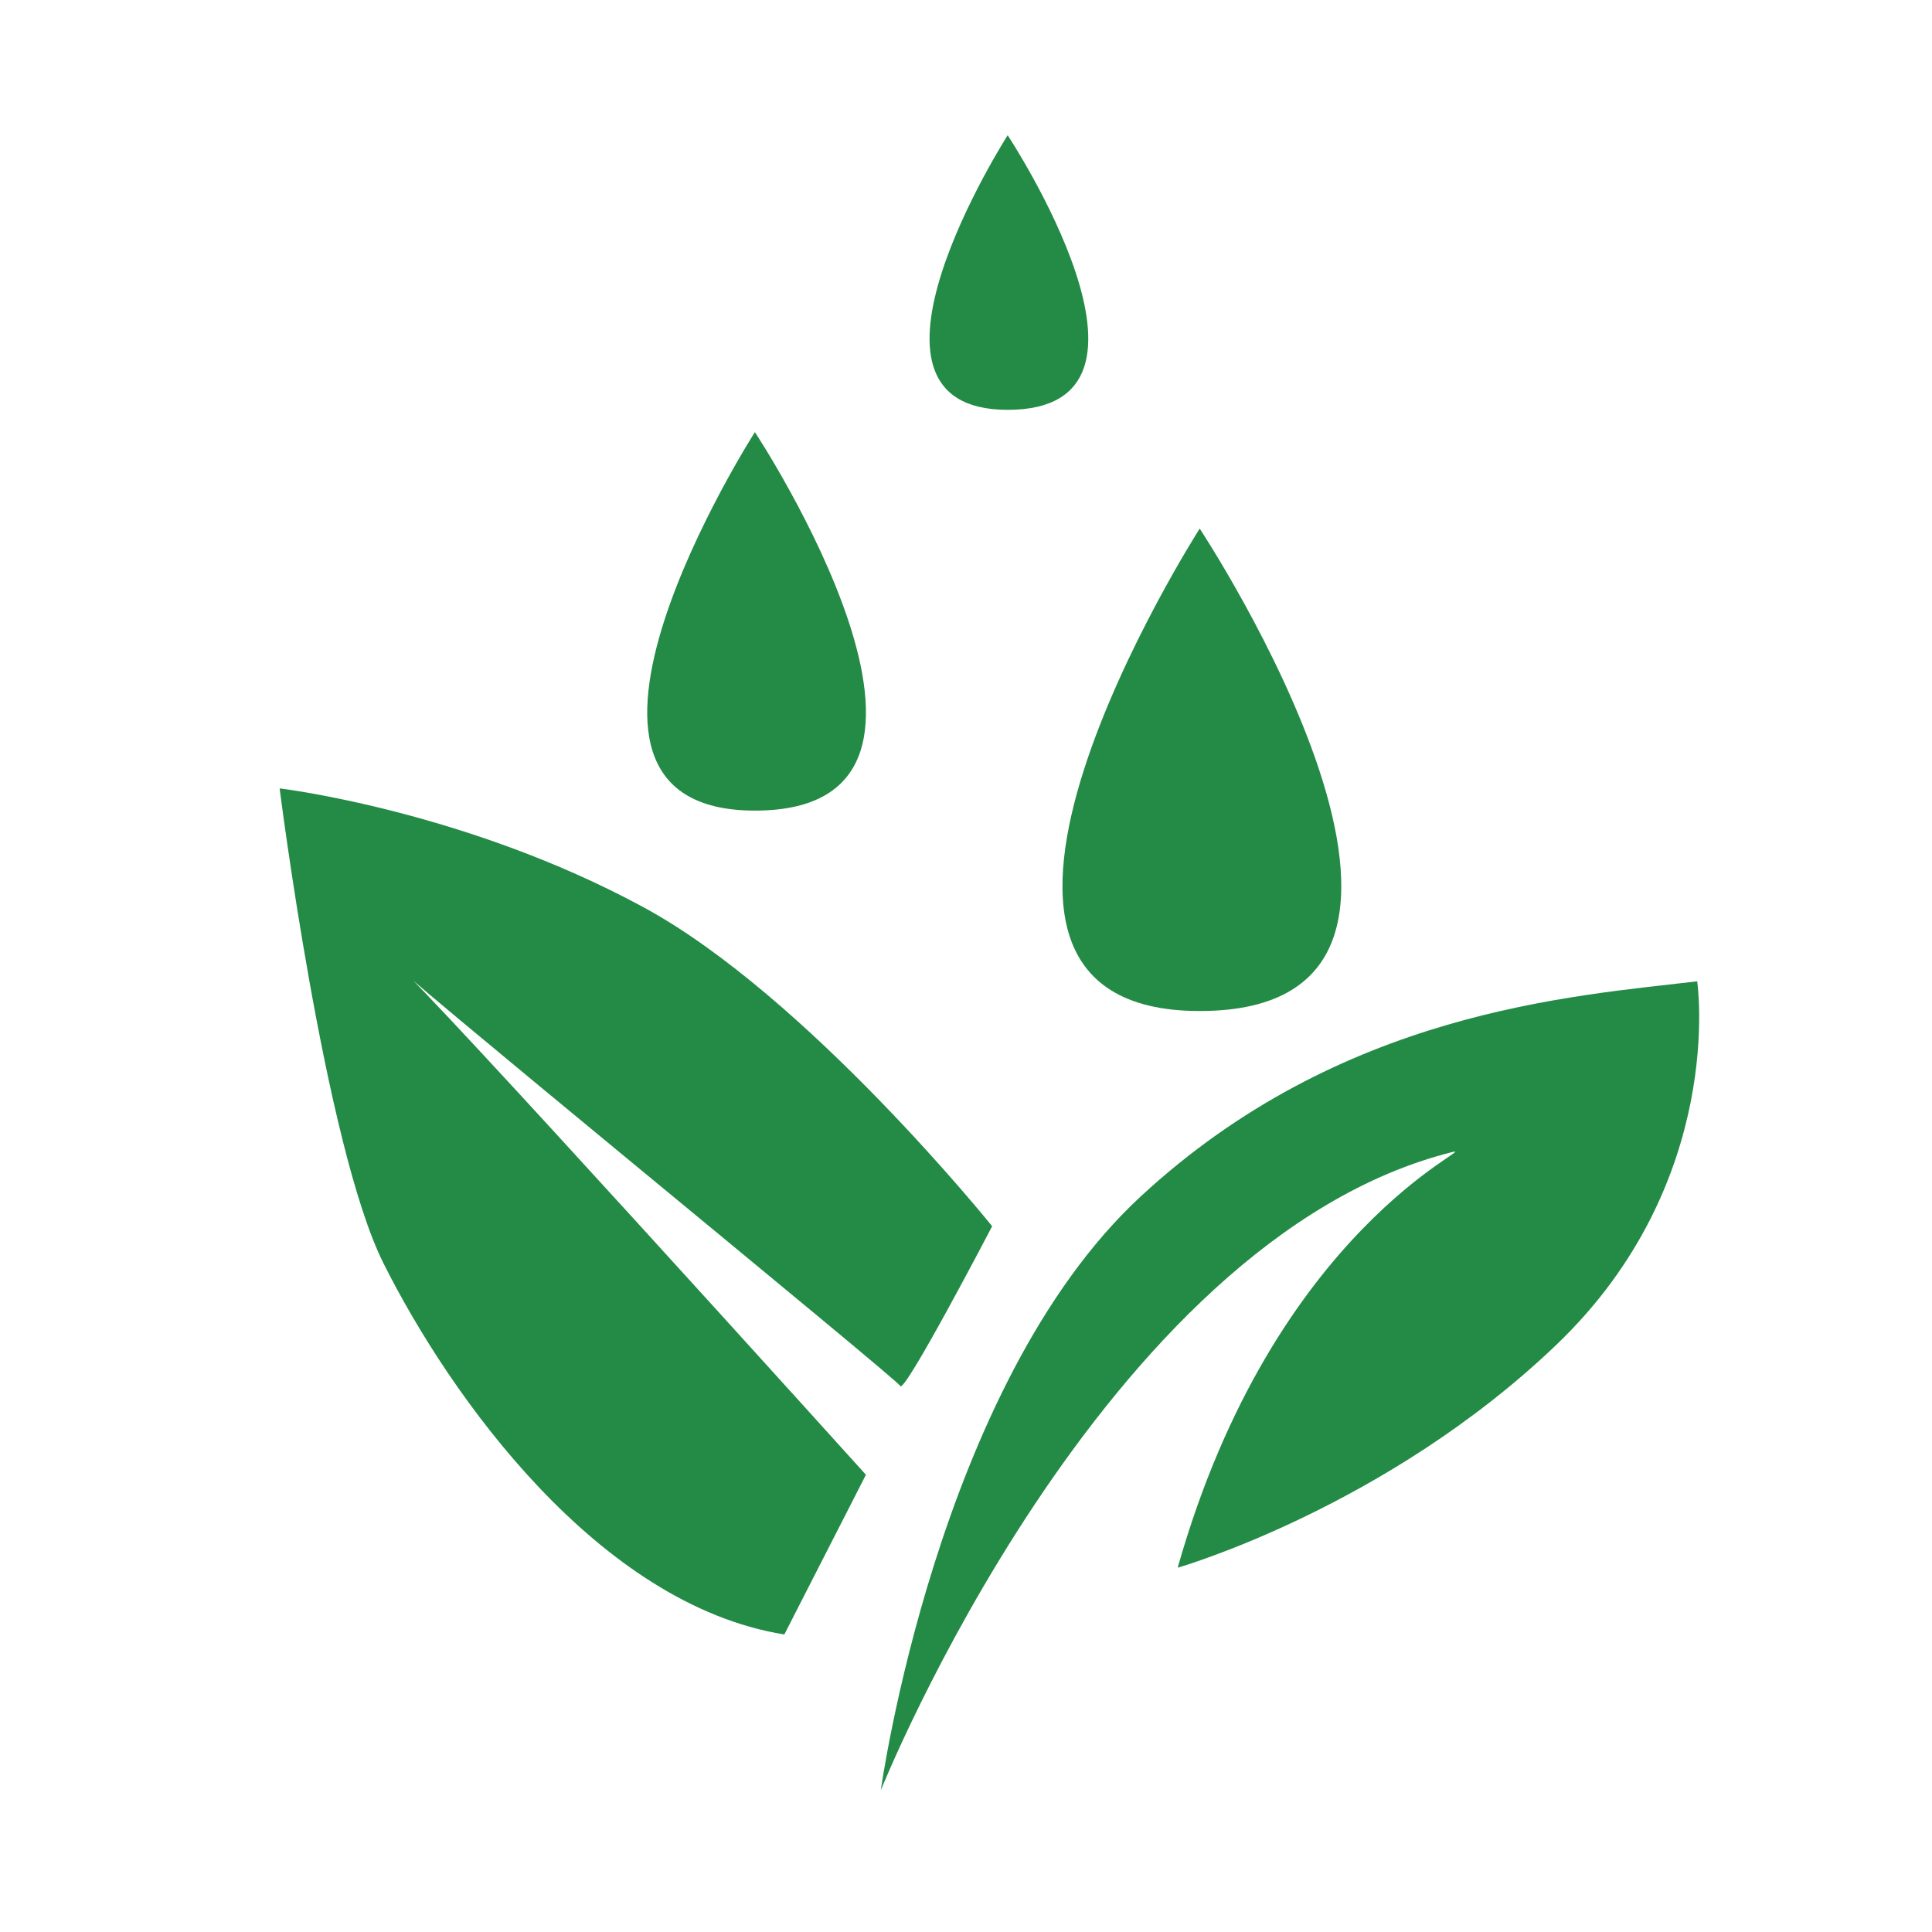 <svg id="Слой_2" data-name="Слой 2" xmlns="http://www.w3.org/2000/svg" viewBox="0 0 300 300"><defs><style>.cls-1{fill:#238b45;}</style></defs><path class="cls-1" d="M117.22,67.1s38.8,58.77,0,58.77C79.6,125.87,117.22,67.1,117.22,67.1Z"/><path class="cls-1" d="M156.47,21s28.16,42.64,0,42.64C129.18,63.64,156.47,21,156.47,21Z"/><path class="cls-1" d="M186.29,82.08s49.46,74.91,0,74.91C138.34,157,186.29,82.08,186.29,82.08Z"/><path class="cls-1" d="M136.77,278s8.67-62.88,40.34-92.2C208.22,157,244,154.69,263.54,152.38c0,0,4.61,31.12-21.9,56.47s-58.77,34.58-58.77,34.58c15-53,47.25-65.69,42.64-64.54C171,192.52,136.77,278,136.77,278Z"/><path class="cls-1" d="M61.86,150.08c-5.83-3.89,77.69,64.27,77.91,65.11.46,1.73,14.29-24.78,14.29-24.78s-28.77-35.8-54.17-49.55c-27.66-15-56.47-18.44-56.47-18.44s7,55.52,16.13,73.75c10.38,20.75,33.43,53,62.24,57.63L134.46,229S65.32,152.38,61.86,150.08Z"/></svg>